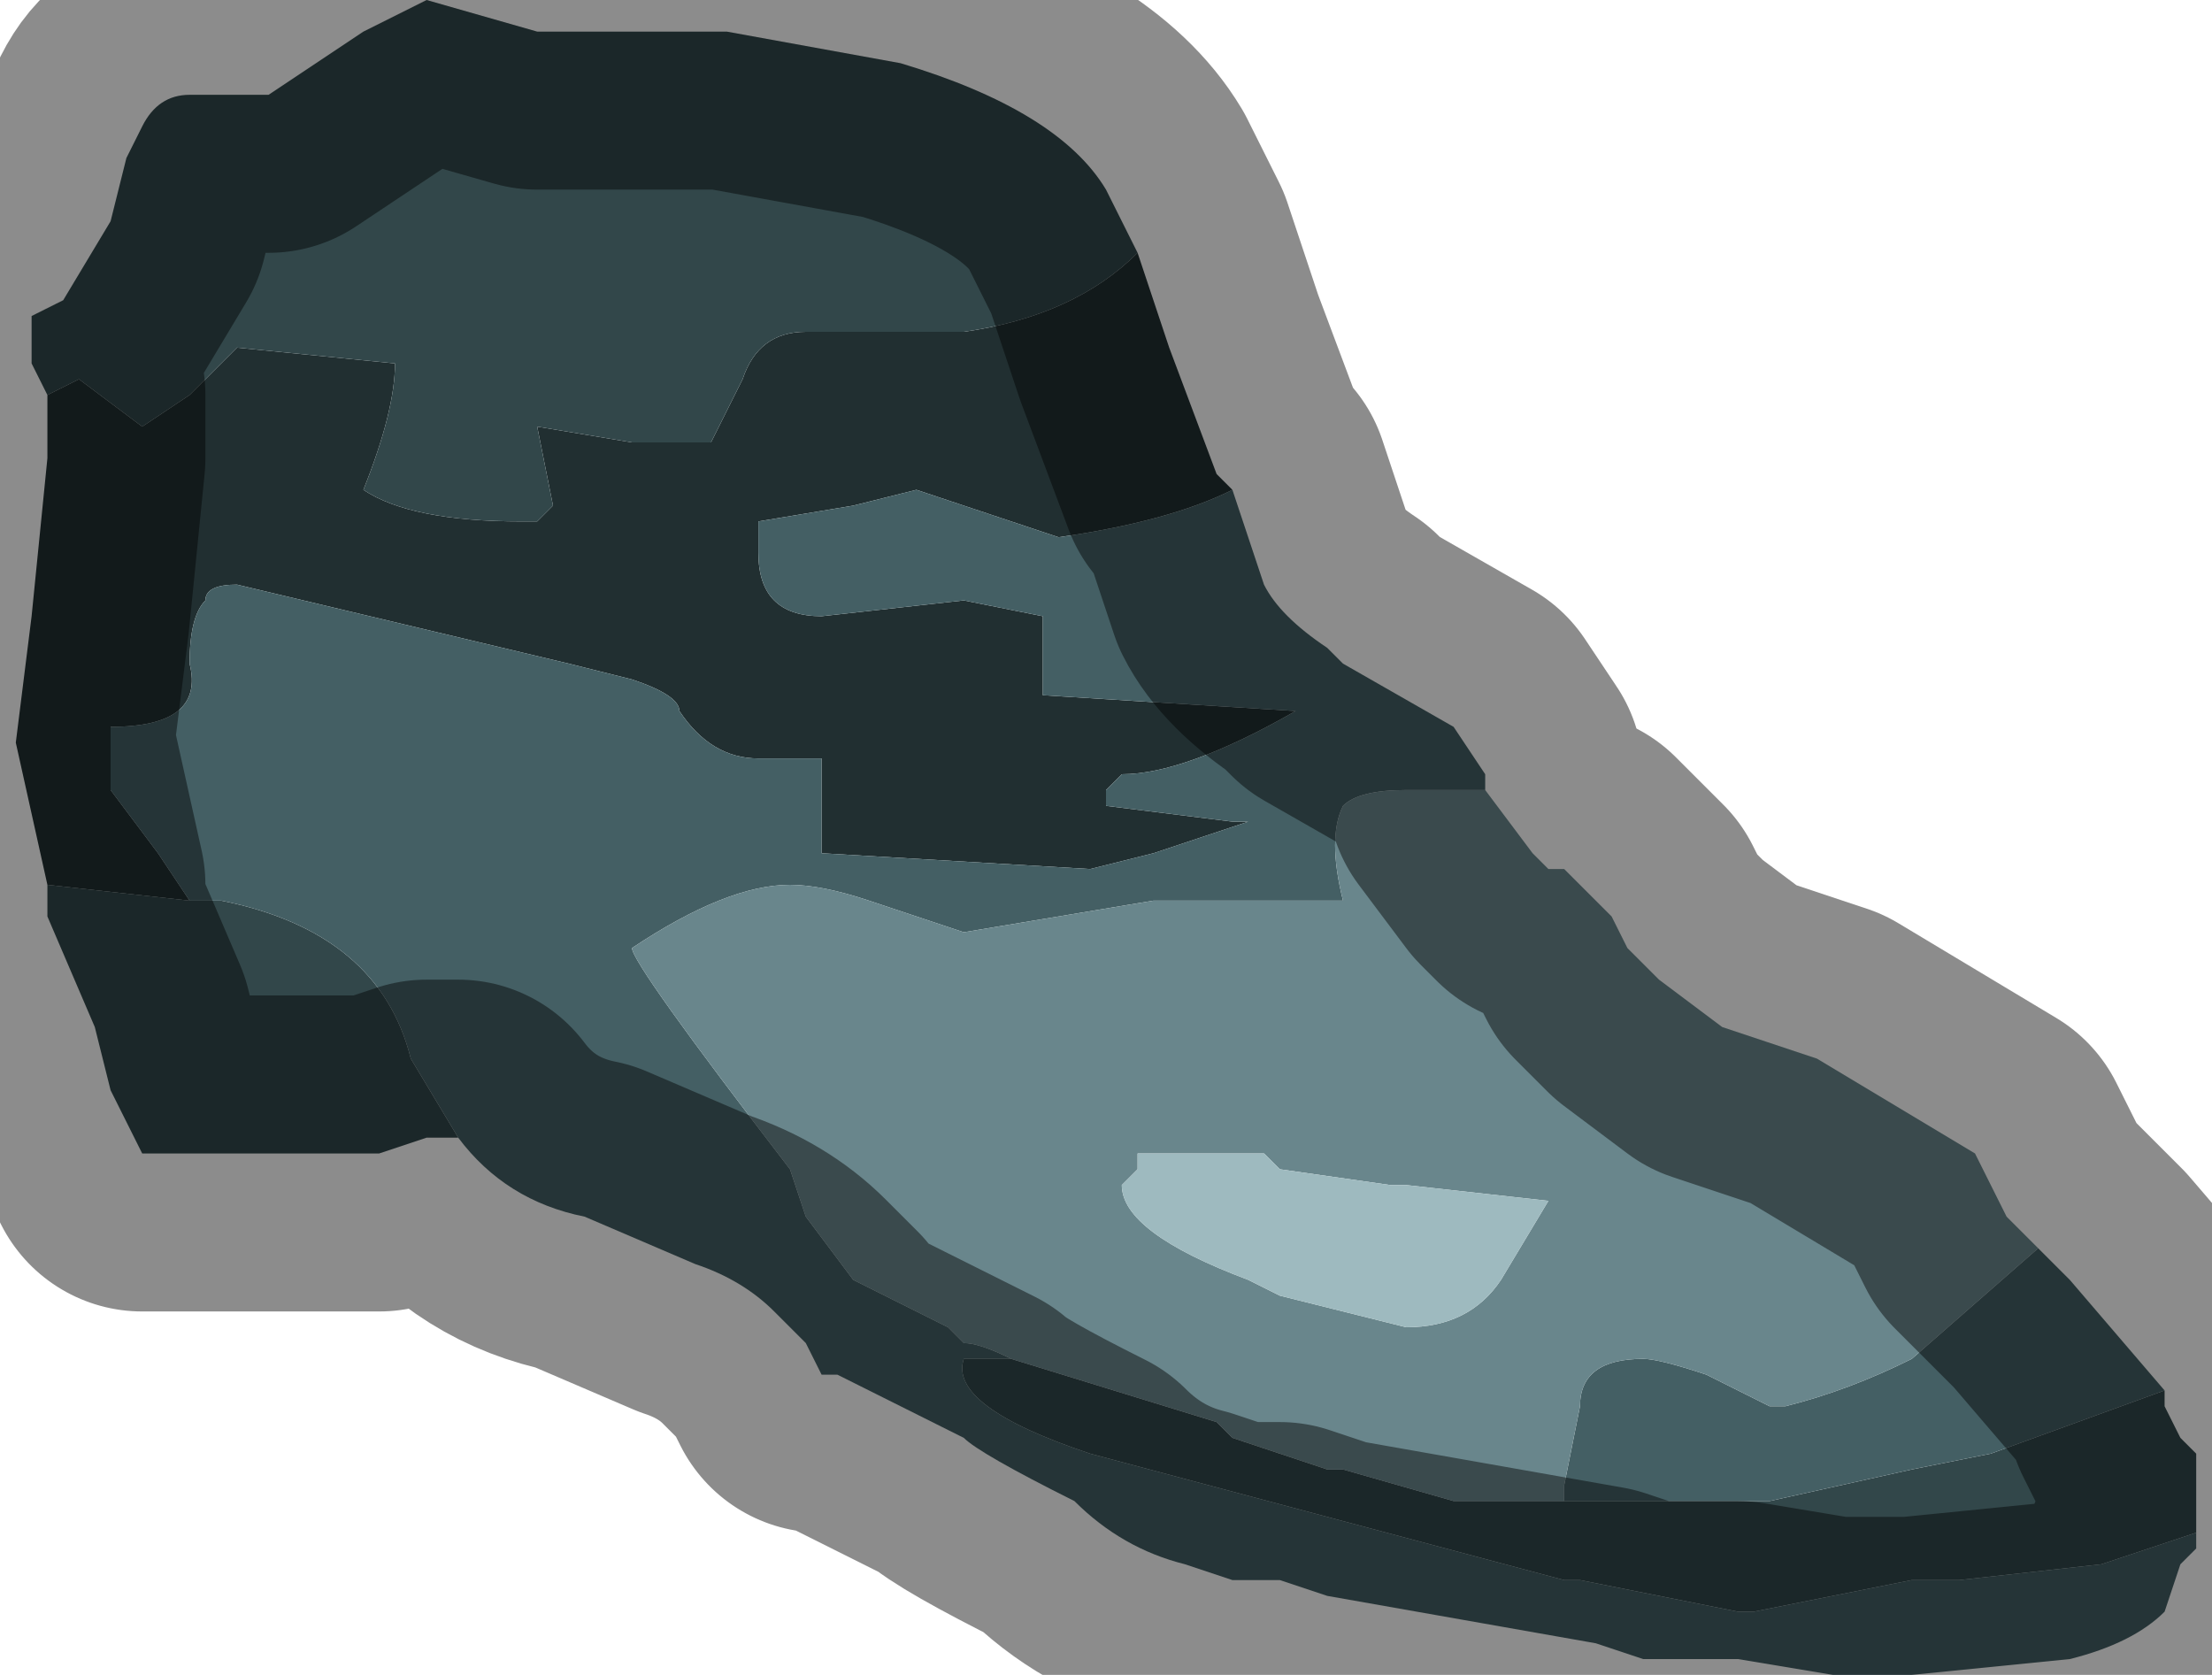 <?xml version="1.0" encoding="UTF-8" standalone="no"?>
<svg xmlns:xlink="http://www.w3.org/1999/xlink" height="5.3px" width="7.0px" xmlns="http://www.w3.org/2000/svg">
  <g transform="matrix(1.0, 0.0, 0.0, 1.0, 3.5, 2.65)">
    <path d="M0.1 -1.85 L0.2 -1.55 0.35 -1.15 0.4 -1.1 Q0.2 -1.0 -0.15 -0.95 L-0.6 -1.1 -0.8 -1.05 -1.1 -1.0 -1.1 -0.9 Q-1.1 -0.7 -0.9 -0.7 L-0.45 -0.75 -0.2 -0.7 -0.2 -0.45 0.6 -0.4 Q0.25 -0.2 0.05 -0.2 L0.0 -0.15 0.0 -0.1 0.4 -0.05 0.45 -0.05 0.15 0.05 -0.05 0.1 -0.9 0.05 -0.9 -0.25 -1.1 -0.25 Q-1.25 -0.25 -1.35 -0.4 -1.35 -0.45 -1.5 -0.5 L-1.7 -0.55 -2.75 -0.8 Q-2.85 -0.8 -2.85 -0.75 -2.9 -0.7 -2.9 -0.55 -2.85 -0.35 -3.15 -0.35 L-3.15 -0.15 -3.0 0.05 -2.9 0.2 -3.35 0.15 -3.45 -0.3 -3.4 -0.7 -3.35 -1.2 -3.35 -1.4 -3.25 -1.45 -3.05 -1.3 -2.9 -1.4 -2.8 -1.5 -2.75 -1.55 -2.25 -1.5 Q-2.25 -1.35 -2.35 -1.1 -2.2 -1.0 -1.85 -1.0 L-1.8 -1.0 -1.75 -1.05 -1.8 -1.3 -1.5 -1.25 -1.25 -1.25 -1.15 -1.45 Q-1.1 -1.6 -0.95 -1.6 L-0.45 -1.6 Q-0.1 -1.65 0.1 -1.85" fill="#212f31" fill-rule="evenodd" stroke="none"/>
    <path d="M0.1 -1.85 Q-0.1 -1.65 -0.45 -1.6 L-0.95 -1.6 Q-1.1 -1.6 -1.15 -1.45 L-1.25 -1.25 -1.5 -1.25 -1.8 -1.3 -1.75 -1.05 -1.8 -1.0 -1.85 -1.0 Q-2.2 -1.0 -2.35 -1.1 -2.25 -1.35 -2.25 -1.5 L-2.75 -1.55 -2.8 -1.5 -2.9 -1.4 -3.05 -1.3 -3.25 -1.45 -3.35 -1.4 -3.4 -1.5 -3.4 -1.65 -3.3 -1.7 -3.15 -1.95 -3.1 -2.15 -3.05 -2.25 Q-3.0 -2.35 -2.9 -2.35 L-2.7 -2.35 -2.65 -2.35 Q-2.5 -2.45 -2.35 -2.55 L-2.15 -2.65 -1.8 -2.55 -1.5 -2.55 -1.2 -2.55 -0.65 -2.45 Q-0.15 -2.3 0.0 -2.05 L0.1 -1.85 M-3.35 0.15 L-2.9 0.2 -2.85 0.2 -2.8 0.2 Q-2.3 0.3 -2.2 0.7 L-2.05 0.95 -2.15 0.95 -2.3 1.0 -2.7 1.0 -2.75 1.0 -3.05 1.0 -3.15 0.8 -3.2 0.6 -3.35 0.25 -3.35 0.15 M3.35 1.75 L3.35 1.8 3.4 1.9 3.45 1.95 3.45 2.2 3.15 2.3 2.7 2.35 2.55 2.35 2.05 2.45 2.0 2.45 1.5 2.35 1.45 2.35 -0.05 1.95 Q-0.5 1.8 -0.45 1.65 L-0.3 1.65 0.35 1.85 0.4 1.9 0.7 2.0 0.75 2.0 1.1 2.1 1.45 2.1 1.65 2.1 1.7 2.1 1.9 2.1 2.1 2.1 2.55 2.0 2.8 1.95 3.35 1.75" fill="#32474a" fill-rule="evenodd" stroke="none"/>
    <path d="M-2.9 0.2 L-3.0 0.05 -3.15 -0.15 -3.15 -0.35 Q-2.85 -0.35 -2.9 -0.55 -2.9 -0.7 -2.85 -0.75 -2.85 -0.8 -2.75 -0.8 L-1.7 -0.55 -1.5 -0.5 Q-1.35 -0.45 -1.35 -0.4 -1.25 -0.25 -1.1 -0.25 L-0.9 -0.25 -0.9 0.05 -0.05 0.1 0.15 0.05 0.45 -0.05 0.4 -0.05 0.0 -0.1 0.0 -0.15 0.05 -0.2 Q0.25 -0.2 0.6 -0.4 L-0.2 -0.45 -0.2 -0.7 -0.45 -0.75 -0.9 -0.7 Q-1.1 -0.7 -1.1 -0.9 L-1.1 -1.0 -0.8 -1.05 -0.6 -1.1 -0.15 -0.95 Q0.2 -1.0 0.4 -1.1 L0.5 -0.8 Q0.55 -0.7 0.7 -0.6 L0.75 -0.55 1.1 -0.35 1.2 -0.2 1.2 -0.15 1.15 -0.15 1.0 -0.15 0.95 -0.15 Q0.8 -0.15 0.75 -0.1 0.7 0.0 0.75 0.2 L0.15 0.2 -0.45 0.3 -0.75 0.2 Q-0.9 0.15 -1.0 0.15 -1.2 0.15 -1.5 0.35 -1.5 0.4 -1.0 1.05 L-0.95 1.2 -0.8 1.4 -0.5 1.55 -0.45 1.6 Q-0.4 1.6 -0.3 1.65 L-0.45 1.65 Q-0.5 1.8 -0.05 1.95 L1.45 2.35 1.5 2.35 2.0 2.45 2.05 2.45 2.55 2.35 2.7 2.35 3.15 2.3 3.45 2.2 3.45 2.25 3.4 2.3 3.35 2.45 Q3.25 2.55 3.05 2.6 L2.55 2.65 2.3 2.65 2.0 2.6 1.75 2.6 1.7 2.6 1.55 2.55 0.7 2.4 0.55 2.35 0.4 2.35 0.25 2.3 Q0.05 2.25 -0.1 2.1 -0.4 1.95 -0.45 1.9 L-0.85 1.7 -0.9 1.7 -0.95 1.6 -1.0 1.55 -1.05 1.5 Q-1.15 1.4 -1.3 1.35 L-1.65 1.2 Q-1.9 1.15 -2.05 0.95 L-2.05 0.95 -2.2 0.7 Q-2.3 0.3 -2.8 0.2 L-2.85 0.2 -2.9 0.2 M2.95 1.3 L3.05 1.4 3.35 1.75 2.8 1.95 2.55 2.0 2.1 2.1 1.9 2.1 1.7 2.1 1.65 2.1 1.45 2.1 1.45 2.05 1.5 1.8 Q1.5 1.65 1.7 1.65 1.75 1.65 1.9 1.7 L2.1 1.8 2.15 1.8 Q2.35 1.75 2.55 1.65 L2.95 1.3" fill="#445f64" fill-rule="evenodd" stroke="none"/>
    <path d="M1.2 -0.15 L1.35 0.05 1.4 0.1 1.45 0.1 1.6 0.25 1.65 0.35 1.7 0.4 1.75 0.45 1.95 0.6 2.25 0.7 2.75 1.0 2.85 1.2 2.95 1.3 2.55 1.65 Q2.35 1.75 2.15 1.8 L2.1 1.8 1.9 1.7 Q1.75 1.65 1.7 1.65 1.5 1.65 1.5 1.8 L1.45 2.05 1.45 2.1 1.1 2.1 0.75 2.0 0.7 2.0 0.4 1.9 0.35 1.85 -0.3 1.65 Q-0.4 1.6 -0.45 1.6 L-0.5 1.55 -0.8 1.4 -0.95 1.2 -1.0 1.05 Q-1.5 0.4 -1.5 0.35 -1.2 0.15 -1.0 0.15 -0.9 0.15 -0.75 0.2 L-0.45 0.3 0.15 0.2 0.75 0.2 Q0.7 0.0 0.75 -0.1 0.8 -0.15 0.95 -0.15 L1.0 -0.15 1.15 -0.15 1.2 -0.15 M0.5 1.0 L0.1 1.0 0.1 1.05 0.05 1.1 Q0.05 1.25 0.45 1.4 L0.55 1.45 0.95 1.55 Q1.15 1.55 1.25 1.4 L1.4 1.15 0.95 1.1 0.9 1.1 0.55 1.05 0.5 1.0" fill="#69868c" fill-rule="evenodd" stroke="none"/>
    <path d="M0.5 1.0 L0.55 1.05 0.9 1.1 0.95 1.1 1.4 1.15 1.25 1.4 Q1.15 1.55 0.95 1.55 L0.55 1.45 0.45 1.4 Q0.05 1.25 0.05 1.1 L0.1 1.05 0.1 1.0 0.5 1.0" fill="#9ebabf" fill-rule="evenodd" stroke="none"/>
    <path d="M0.4 -1.1 L0.35 -1.15 0.2 -1.55 0.1 -1.85 0.0 -2.05 Q-0.15 -2.3 -0.65 -2.45 L-1.2 -2.55 -1.5 -2.55 -1.8 -2.55 -2.15 -2.65 -2.35 -2.55 Q-2.5 -2.45 -2.65 -2.35 L-2.7 -2.35 -2.9 -2.35 Q-3.0 -2.35 -3.05 -2.25 L-3.1 -2.15 -3.15 -1.95 -3.3 -1.7 -3.4 -1.65 -3.4 -1.5 -3.35 -1.4 -3.35 -1.2 -3.4 -0.7 -3.45 -0.3 -3.35 0.15 -3.35 0.25 -3.2 0.6 -3.15 0.8 -3.05 1.0 -2.75 1.0 -2.7 1.0 -2.3 1.0 -2.15 0.95 -2.05 0.95 -2.05 0.95 Q-1.9 1.15 -1.65 1.2 L-1.3 1.35 Q-1.15 1.4 -1.05 1.5 L-1.0 1.55 -0.95 1.6 -0.9 1.7 -0.85 1.7 -0.45 1.9 Q-0.4 1.95 -0.1 2.1 0.05 2.25 0.25 2.3 L0.4 2.35 0.55 2.35 0.7 2.4 1.55 2.55 1.7 2.6 1.75 2.6 2.0 2.6 2.3 2.65 2.55 2.65 3.05 2.6 Q3.25 2.55 3.35 2.45 L3.4 2.3 3.45 2.25 3.45 2.2 3.45 1.95 3.4 1.9 3.35 1.8 3.35 1.75 3.05 1.4 2.95 1.3 2.85 1.2 2.75 1.0 2.25 0.7 1.95 0.6 1.75 0.45 1.7 0.4 1.65 0.35 1.6 0.25 1.45 0.1 1.4 0.1 1.35 0.05 1.2 -0.15 1.2 -0.2 1.1 -0.35 0.75 -0.55 0.7 -0.6 Q0.55 -0.7 0.5 -0.8 L0.4 -1.1 Z" fill="none" stroke="#000000" stroke-linecap="round" stroke-linejoin="round" stroke-opacity="0.451" stroke-width="1.0"/>
  </g>
</svg>
